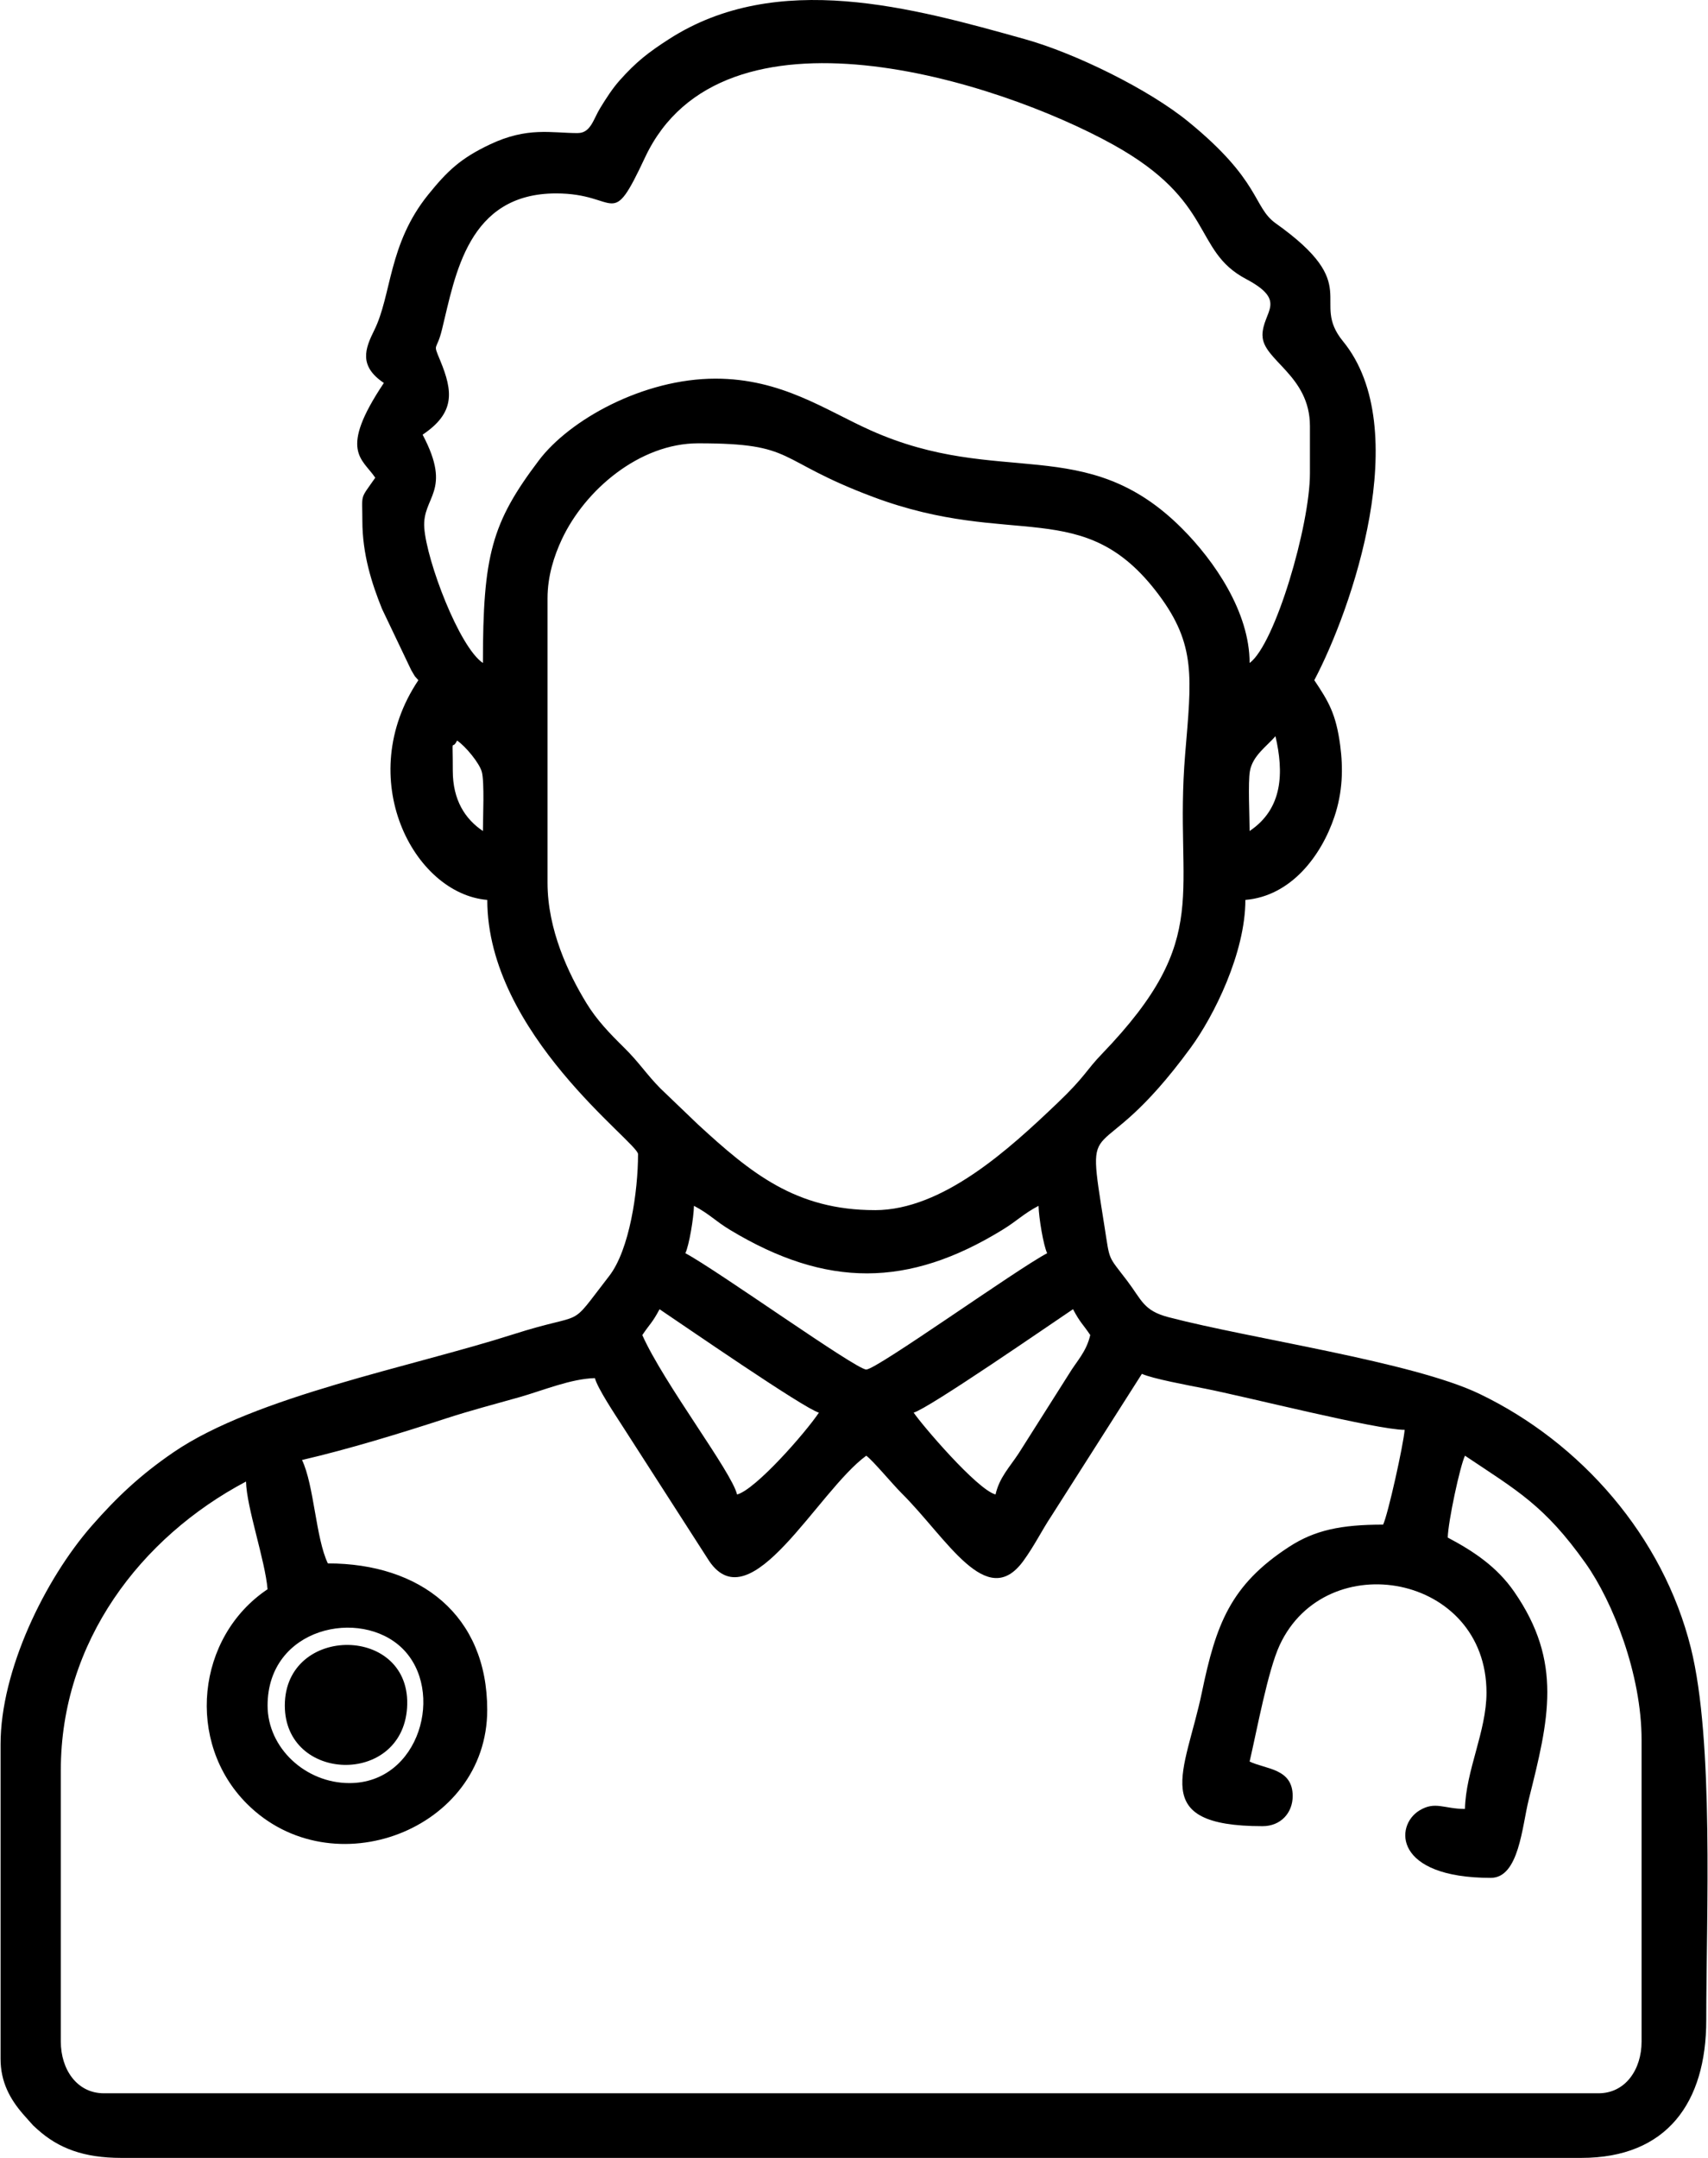 <?xml version="1.0" encoding="UTF-8"?>
<!DOCTYPE svg PUBLIC "-//W3C//DTD SVG 1.1//EN" "http://www.w3.org/Graphics/SVG/1.1/DTD/svg11.dtd">
<!-- Creator: CorelDRAW 2021 (64-Bit) -->
<svg xmlns="http://www.w3.org/2000/svg" xml:space="preserve" width="1.083in" height="1.368in" version="1.1" style="shape-rendering:geometricPrecision; text-rendering:geometricPrecision; image-rendering:optimizeQuality; fill-rule:evenodd; clip-rule:evenodd"
viewBox="0 0 551.62 697.22"
 xmlns:xlink="http://www.w3.org/1999/xlink"
 xmlns:xodm="http://www.corel.com/coreldraw/odm/2003">
 <defs>
  <style type="text/css">
   <![CDATA[
    .fil0 {fill:black}
   ]]>
  </style>
 </defs>
 <g id="Layer_x0020_1">
  <g id="_2710596011008">
   <path class="fil0" d="M86.3 551.06c0,-25.29 30.05,-31.66 43.53,-18.48 13.88,13.58 5.72,43.53 -17.08,43.53 -14.19,0 -26.45,-11.34 -26.45,-25.06zm360.51 -58.46c-13.63,0 -22.11,1.79 -30.4,7.18 -18.98,12.34 -23.63,25.11 -28.17,46.99 -5.36,25.79 -17.73,43.26 19.6,43.26 5.92,0 9.74,-4.33 9.74,-9.74 0,-8.95 -8.65,-8.61 -13.92,-11.14 2.4,-10.28 5.89,-29.37 9.71,-37.61 15.01,-32.32 66.84,-23.07 66.84,15.34 0,12.52 -6.68,25.13 -6.96,37.58 -6.8,0 -9.61,-2.62 -14.72,0.5 -8.05,4.9 -8.29,21.77 23.08,21.77 9.12,0 10.1,-16.71 12.26,-25.32 6.49,-25.89 11.07,-44.34 -4.71,-67.13 -5.54,-8.01 -13.03,-13.04 -21.47,-17.5 0.11,-5.11 3.94,-23.06 5.57,-26.45 16.84,11.28 25.7,16.03 38.99,34.78 8.78,12.39 18.08,35.81 18.08,57.08l0 97.44c0,8.99 -5.21,16.7 -13.92,16.7l-483.01 0c-8.71,0 -13.92,-7.72 -13.92,-16.7l0 -87.69c0,-41.49 25.8,-75.24 59.85,-93.26 0.19,8.41 6.18,25.44 6.96,34.8 -23,15.4 -26.57,49.41 -6.67,69.31 27.5,27.5 77.66,8.48 77.66,-30.33 0,-30.64 -21.65,-47.33 -51.5,-47.33 -3.93,-8.18 -4.43,-25.23 -8.35,-33.41 15.16,-3.53 31.47,-8.52 46.46,-13.4 8.23,-2.68 15.31,-4.49 23.74,-6.88 7.56,-2.14 16.7,-6 24.45,-6.17 0.89,3.33 6.41,11.6 8.62,15.05l28.32 44.06c13.48,19.81 34.93,-22.46 50.75,-34.05 2.22,1.63 8.43,9.14 11.48,12.18 14.65,14.58 27.42,38.1 39.26,21.86 3.61,-4.95 5.93,-9.8 9.1,-14.57l29.24 -45.92c3.18,1.52 15.21,3.76 20.3,4.76 13.17,2.58 55.61,13.34 64.61,13.34 -0.41,4.92 -5.37,27.3 -6.96,30.62zm-125.27 -9.74c-5.99,-1.6 -23.9,-22.64 -26.45,-26.45 4.79,-1.28 44.39,-28.65 51.5,-33.41 2.36,4.46 3.12,4.7 5.57,8.35 -1.29,5.53 -4.39,8.42 -6.89,12.59l-16.19 25.56c-3.08,4.69 -6.25,7.82 -7.53,13.35zm-114.14 -51.5c2.45,-3.66 3.21,-3.9 5.57,-8.35 7.37,4.93 46.78,32.15 51.5,33.41 -4.32,6.46 -20.41,24.83 -26.45,26.45 -1.7,-7.3 -23.58,-35.75 -30.62,-51.5zm16.7 -41.76c5.13,2.71 6.66,4.76 11.69,7.8 31.2,18.81 57.6,18.59 87.95,-0.02 5.03,-3.09 6.65,-5.1 11.71,-7.78 0.09,3.85 1.56,12.75 2.78,15.31 -10.12,5.36 -55.1,37.58 -58.46,37.58 -3.34,0 -48.36,-32.24 -58.46,-37.58 1.23,-2.56 2.7,-11.46 2.78,-15.31zm179.56 -121.1c0,-4.46 -0.57,-15.7 0.1,-19.39 0.9,-4.96 5.37,-7.91 8.25,-11.24 2.69,11.57 2.5,23.36 -8.35,30.62zm-257.51 -19.49c0,-12.54 -0.54,-5.85 1.39,-9.74 2.71,1.81 7.22,7.27 7.99,10.11 0.9,3.33 0.36,14.91 0.36,19.12 -5.76,-3.86 -9.74,-10.01 -9.74,-19.49zm136.41 141.98c-25.58,0 -40.09,-11.97 -57.2,-27.71l-12.08 -11.58c-4.59,-4.64 -6.84,-8.37 -11.8,-13.25 -4.71,-4.64 -8.79,-8.88 -12.12,-14.32 -5.84,-9.54 -12.59,-23.76 -12.59,-38.92l0 -91.87c0,-7.23 2.13,-13.74 4.61,-19.05 7.47,-15.99 25.12,-31.06 44.1,-31.06 32.02,0 24.42,5.29 56.46,17.31 45.34,17.01 68.1,-0.75 92.31,31.57 12.18,16.26 10.62,26.92 8.59,51.41 -3.78,45.61 9.63,59.06 -26.9,96.99 -5.3,5.5 -5.35,7.28 -14.57,16.06 -15.26,14.54 -36.81,34.43 -58.83,34.43zm125.28 -282.57c0,7.97 15.31,12.78 15.31,29.23l0 15.31c0,16.75 -11.25,55.21 -19.49,61.25 0,-16.46 -11.39,-33.01 -21.9,-43.52 -31.1,-31.1 -58.78,-12.93 -100.59,-31.65 -14.59,-6.53 -28.78,-16.7 -50.11,-16.7 -23.34,0 -47.17,13.27 -57.1,26.42 -15.27,20.21 -18.07,30.62 -18.07,65.45 -7.65,-5.12 -18.17,-32.87 -18.95,-43.67 -0.73,-10.15 9.25,-11.61 -0.54,-30.1 10.55,-7.07 9.82,-13.95 5.7,-23.93 -2.52,-6.09 -1.24,-2.66 0.57,-10.08 4.33,-17.64 8.33,-43.94 36.87,-43.94 20.51,0 17.45,12.46 28.74,-11.62 24.94,-53.18 114,-24.8 151.27,-4.14 33.19,18.4 25.63,34.24 42.91,43.39 13.8,7.3 5.35,10.47 5.35,18.31zm-221.32 -65.42c-8.51,0 -16.19,-2.1 -28.35,3.66 -9.52,4.51 -13.75,8.55 -19.96,16.23 -12.92,16 -11.78,32.39 -17.44,43.81 -2.92,5.88 -5.12,11.52 3.11,17.03 -14.76,22.05 -6.97,24.38 -2.78,30.62 -5.09,7.32 -4.17,4.82 -4.17,13.92 0,10.76 3.04,20.26 6.35,28.45l9.44 19.79c1.67,2.79 0.7,1.41 2.31,3.26 -21.13,31.56 -1.58,69 22.27,70.99 0,43.29 48.72,78.4 48.72,82.13 0,12.08 -2.75,30.92 -9.33,39.39 -13.91,17.93 -6.37,10.95 -31.21,18.9 -32.63,10.44 -83.12,19.97 -109.53,38.01 -10.75,7.34 -18.35,14.53 -26.4,23.71 -15.27,17.42 -29.54,46.85 -29.54,70.68l0 101.61c0,7.53 3.09,13.03 7.23,17.83 0.54,0.62 1.28,1.47 1.96,2.21 2.07,2.23 0.39,0.65 2.77,2.8 6.72,6.05 14.89,9.18 27.02,9.18l471.87 0c27.71,0 40.37,-17.93 40.37,-44.54 0,-33.92 2.54,-90.18 -4.99,-120.29 -8.97,-35.91 -35.39,-66.23 -68.3,-82.03 -21.56,-10.35 -73.63,-17.74 -100.5,-24.77 -8.11,-2.12 -8.6,-5.5 -13.33,-11.73 -6.46,-8.49 -5.53,-6.1 -7.37,-17.69 -6.4,-40.5 -3.22,-15.16 27.88,-57.65 7.54,-10.3 17.67,-30.69 17.67,-47.75 14.74,-1.23 24.55,-14.26 28.78,-26.9 2.66,-7.95 2.86,-15.56 1.85,-23.12 -1.36,-10.15 -3.77,-14.12 -8.36,-20.97 12.07,-22.82 32.41,-81.24 9.28,-109.5 -10.78,-13.17 6.86,-17.77 -21.74,-38.11 -7.4,-5.26 -4.69,-13.66 -28.33,-32.91 -12.79,-10.42 -36.45,-22.05 -52.74,-26.6 -36.19,-10.12 -80.04,-22.5 -115,-0.02 -6.72,4.32 -10.65,7.4 -15.92,13.31 -2.4,2.69 -4.41,5.85 -6.33,8.98 -2.21,3.6 -3.05,8.07 -7.24,8.07z"/>
   <path class="fil0" d="M91.87 551.06c0,24.81 37.75,26.03 39.5,0.83 1.87,-26.97 -39.5,-27.19 -39.5,-0.83z"/>
  </g>
 </g>
</svg>
